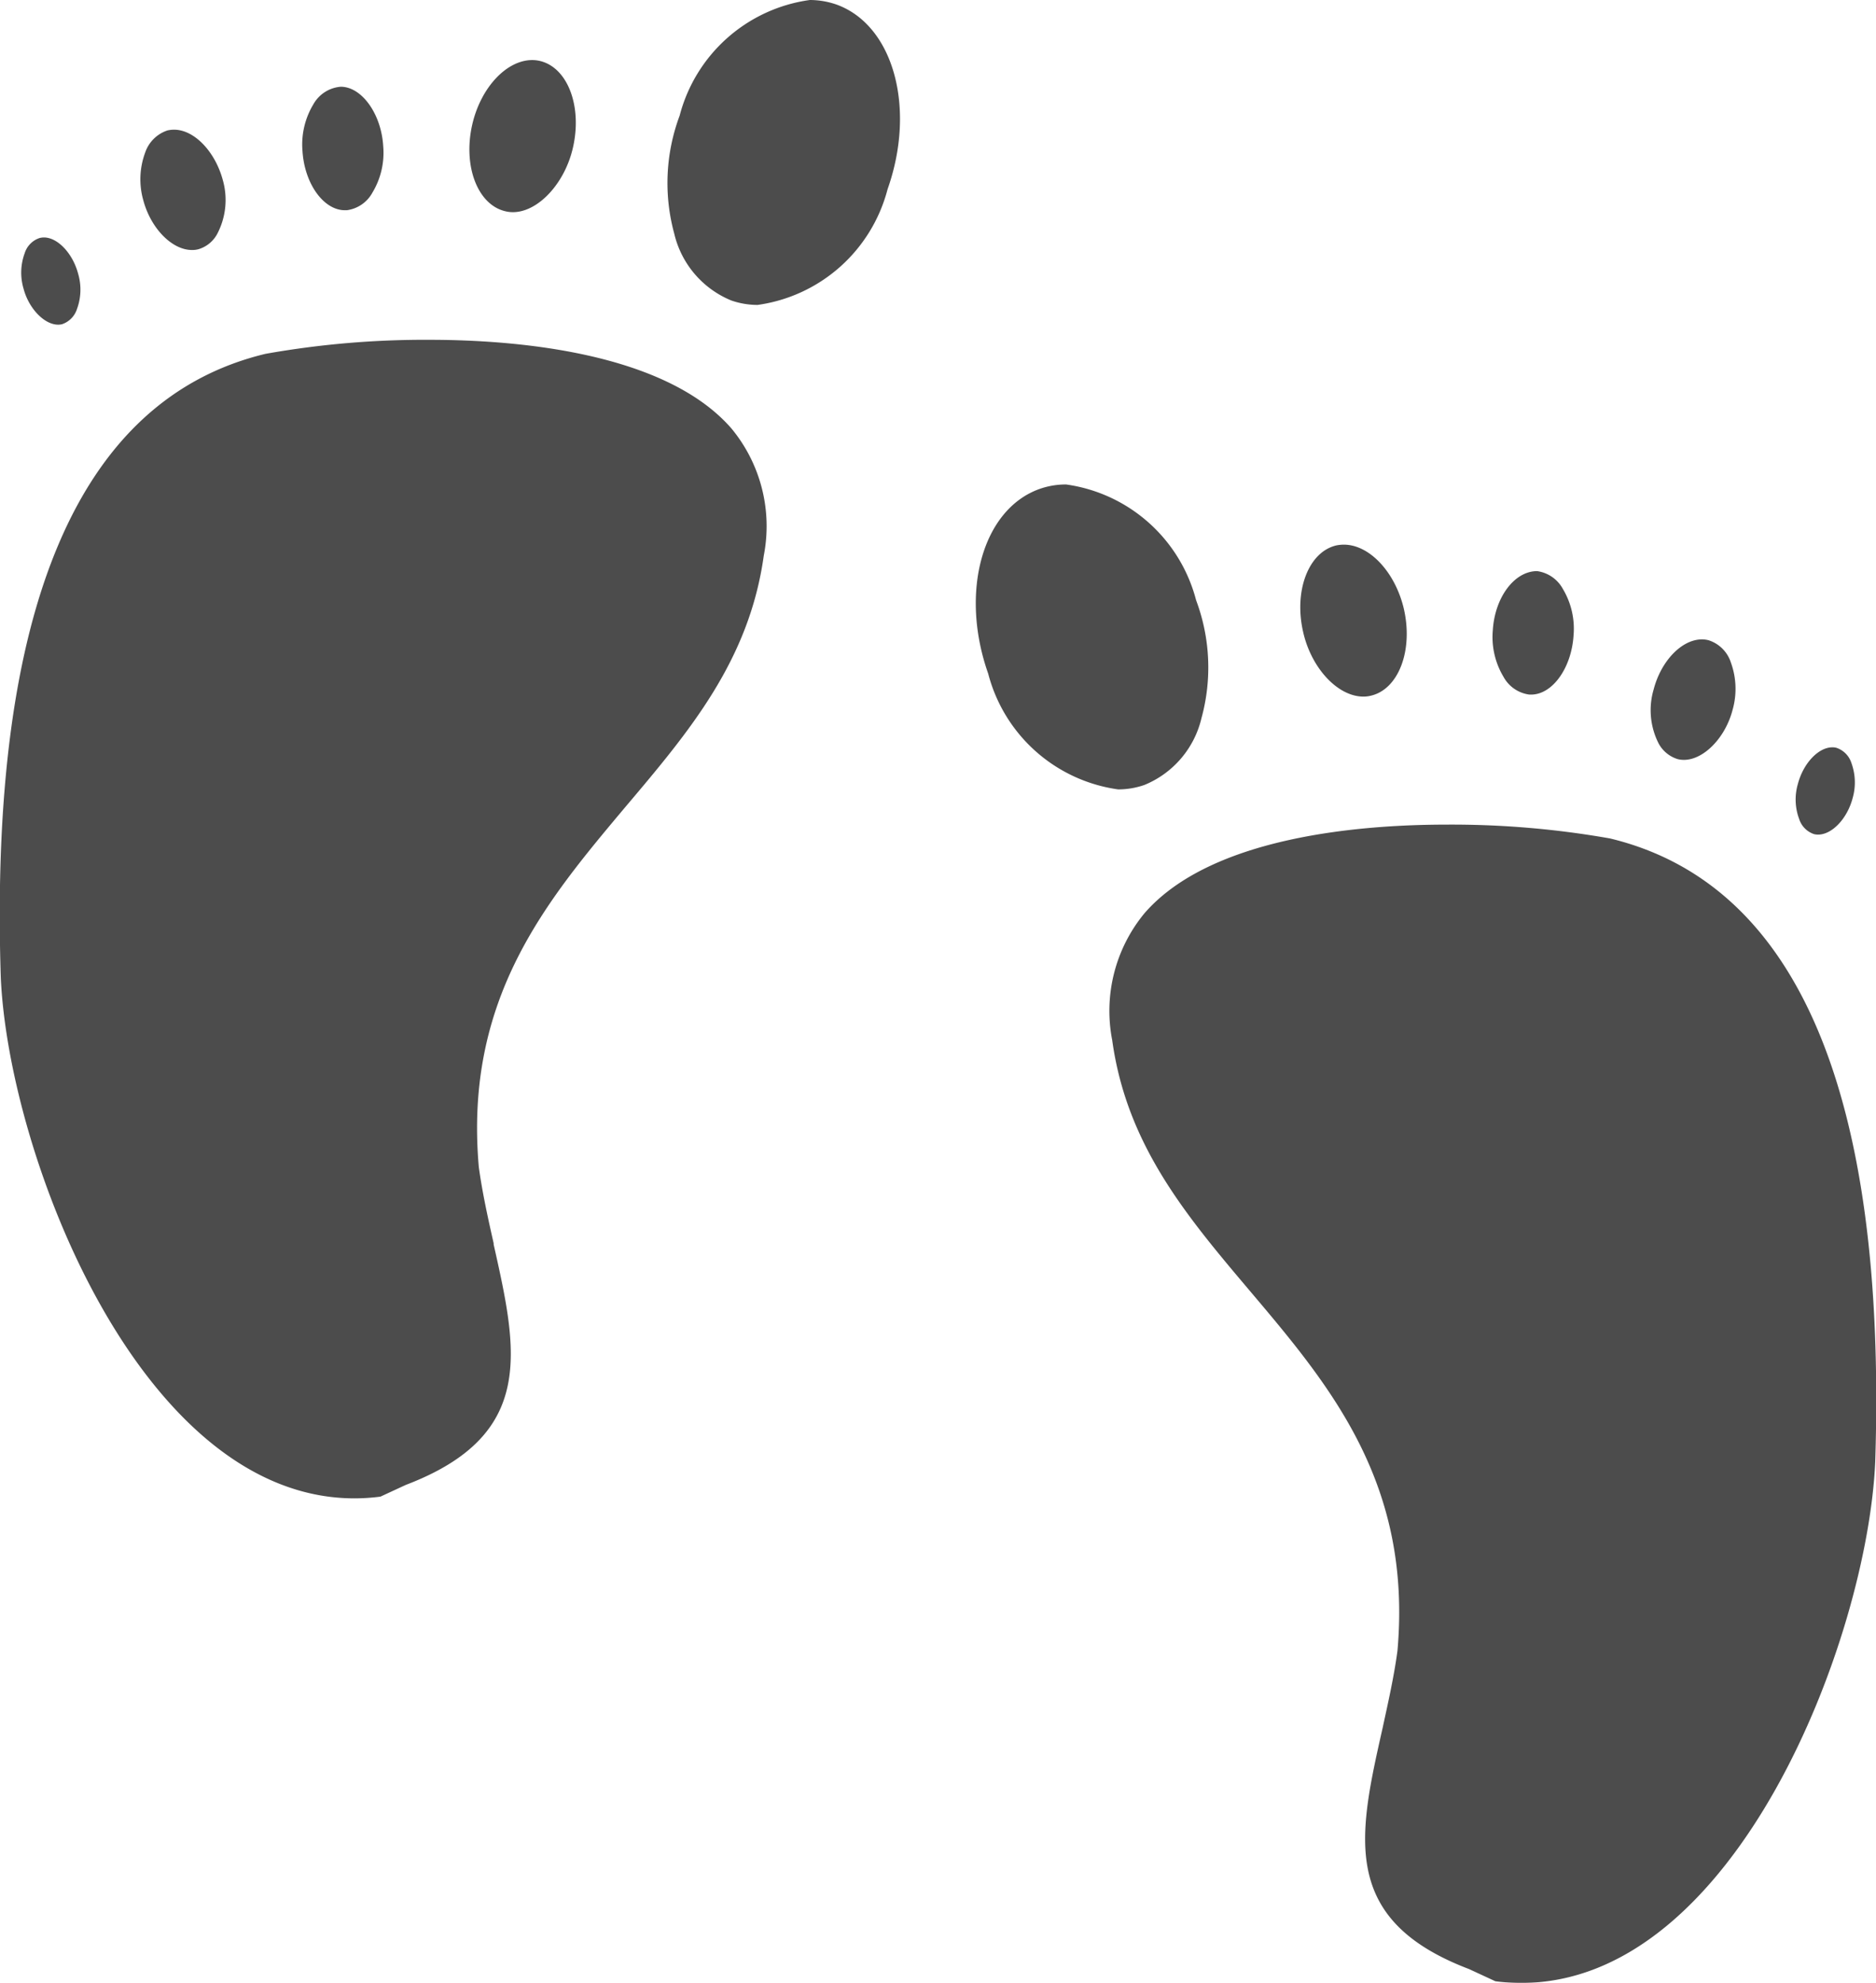 <svg xmlns="http://www.w3.org/2000/svg" width="34.738" height="36.709" viewBox="0 0 34.738 36.709">
  <g id="human-foot-prints" opacity="0.701">
    <g id="Group_362" data-name="Group 362">
      <g id="Group_350" data-name="Group 350" transform="translate(0 6.292)">
        <path id="Path_171" data-name="Path 171" d="M18.524,76.966c.064.469.17.95.275,1.413l0,.021c.443,1.974.791,3.531-1.627,4.452l-.469.217a3.759,3.759,0,0,1-.48.032c-3.977,0-6.414-6.381-6.551-9.658-.214-6.814,1.437-10.695,4.9-11.53a16.812,16.812,0,0,1,3.039-.26c1.554,0,4.348.214,5.59,1.64a2.837,2.837,0,0,1,.6,2.354c-.269,1.942-1.379,3.255-2.554,4.644C19.777,72.041,18.25,73.844,18.524,76.966Zm.366,1.417Z" transform="translate(-9.658 -61.654)"/>
      </g>
      <g id="Group_351" data-name="Group 351" transform="translate(12.36)">
        <path id="Path_172" data-name="Path 172" d="M132.433,5.645a1.486,1.486,0,0,1-.487-.082,1.777,1.777,0,0,1-1.057-1.238,3.559,3.559,0,0,1,.1-2.184A2.9,2.9,0,0,1,133.4,0a1.513,1.513,0,0,1,.487.082c1.06.377,1.486,1.912.952,3.422A2.9,2.9,0,0,1,132.433,5.645Z" transform="translate(-130.764)"/>
      </g>
      <g id="Group_352" data-name="Group 352" transform="translate(8.692 1.112)">
        <path id="Path_173" data-name="Path 173" d="M94.884,12.089c.156-.681.633-1.193,1.11-1.193a.645.645,0,0,1,.141.016c.514.12.789.838.613,1.606-.167.734-.753,1.3-1.251,1.177C94.983,13.576,94.708,12.857,94.884,12.089Z" transform="translate(-94.831 -10.896)"/>
      </g>
      <g id="Group_353" data-name="Group 353" transform="translate(5.598 1.606)">
        <path id="Path_174" data-name="Path 174" d="M64.509,16.929a1.44,1.44,0,0,1,.2-.86.638.638,0,0,1,.509-.328c.39,0,.751.505.786,1.1a1.426,1.426,0,0,1-.2.86.634.634,0,0,1-.476.326l-.032,0C64.9,18.028,64.546,17.535,64.509,16.929Z" transform="translate(-64.506 -15.741)"/>
      </g>
      <g id="Group_354" data-name="Group 354" transform="translate(2.602 2.4)">
        <path id="Path_175" data-name="Path 175" d="M35.241,23.943a.652.652,0,0,1,.413-.413.541.541,0,0,1,.124-.014c.371,0,.756.4.9.926a1.349,1.349,0,0,1-.1,1,.581.581,0,0,1-.35.287.425.425,0,0,1-.121.014c-.368,0-.761-.4-.9-.922A1.423,1.423,0,0,1,35.241,23.943Z" transform="translate(-35.156 -23.515)"/>
      </g>
      <g id="Group_355" data-name="Group 355" transform="translate(0.394 4.396)">
        <path id="Path_176" data-name="Path 176" d="M13.576,43.374a.433.433,0,0,1,.275-.284.335.335,0,0,1,.082-.011c.258,0,.537.3.635.676a1.038,1.038,0,0,1-.022.647.439.439,0,0,1-.276.283c-.267.066-.608-.249-.716-.665A1.041,1.041,0,0,1,13.576,43.374Z" transform="translate(-13.514 -43.079)"/>
      </g>
      <g id="Group_356" data-name="Group 356" transform="translate(20.551 15.265)">
        <path id="Path_177" data-name="Path 177" d="M218.649,171.018a3.823,3.823,0,0,1-.48-.031l-.488-.226c-2.4-.913-2.049-2.471-1.6-4.463.1-.463.21-.944.275-1.429.274-3.107-1.252-4.912-2.729-6.658-1.176-1.39-2.284-2.7-2.553-4.645a2.838,2.838,0,0,1,.6-2.354c1.242-1.426,4.035-1.638,5.59-1.638a16.873,16.873,0,0,1,3.027.256c3.473.837,5.126,4.718,4.912,11.531C225.064,164.637,222.625,171.018,218.649,171.018Z" transform="translate(-211.03 -149.573)"/>
      </g>
      <g id="Group_357" data-name="Group 357" transform="translate(18.073 8.969)">
        <path id="Path_178" data-name="Path 178" d="M188.417,87.886a2.9,2.9,0,0,1,2.406,2.142,3.546,3.546,0,0,1,.1,2.183,1.778,1.778,0,0,1-1.057,1.238,1.475,1.475,0,0,1-.487.082,2.9,2.9,0,0,1-2.405-2.141c-.534-1.512-.108-3.046.953-3.422A1.457,1.457,0,0,1,188.417,87.886Z" transform="translate(-186.748 -87.886)"/>
      </g>
      <g id="Group_358" data-name="Group 358" transform="translate(24.077 10.083)">
        <path id="Path_179" data-name="Path 179" d="M246.38,98.794c.477,0,.954.513,1.112,1.192.175.767-.1,1.489-.615,1.605a.54.54,0,0,1-.135.016c-.473,0-.963-.523-1.115-1.193-.177-.768.1-1.486.614-1.606A.753.753,0,0,1,246.38,98.794Z" transform="translate(-245.573 -98.794)"/>
      </g>
      <g id="Group_359" data-name="Group 359" transform="translate(27.638 10.576)">
        <path id="Path_180" data-name="Path 180" d="M280.471,104.731c.036-.613.4-1.1.82-1.1a.643.643,0,0,1,.476.327,1.436,1.436,0,0,1,.2.859c-.037.605-.39,1.1-.787,1.1h-.031a.64.64,0,0,1-.479-.328A1.432,1.432,0,0,1,280.471,104.731Z" transform="translate(-280.467 -103.634)"/>
      </g>
      <g id="Group_360" data-name="Group 360" transform="translate(30.568 11.837)">
        <path id="Path_181" data-name="Path 181" d="M309.232,116.909c.137-.527.52-.926.894-.926a.491.491,0,0,1,.124.016.638.638,0,0,1,.412.413,1.423,1.423,0,0,1,.031.877c-.15.577-.628,1.011-1.018.91a.6.6,0,0,1-.351-.289A1.357,1.357,0,0,1,309.232,116.909Z" transform="translate(-309.179 -115.983)"/>
      </g>
      <g id="Group_361" data-name="Group 361" transform="translate(33.25 13.835)">
        <path id="Path_182" data-name="Path 182" d="M335.5,136.24c.1-.379.379-.676.637-.676a.27.27,0,0,1,.079.01.439.439,0,0,1,.276.284,1.052,1.052,0,0,1,.021.648c-.1.377-.379.674-.64.674a.316.316,0,0,1-.075-.009.435.435,0,0,1-.276-.283A1.029,1.029,0,0,1,335.5,136.24Z" transform="translate(-335.458 -135.564)"/>
      </g>
    </g>
  </g>
</svg>
